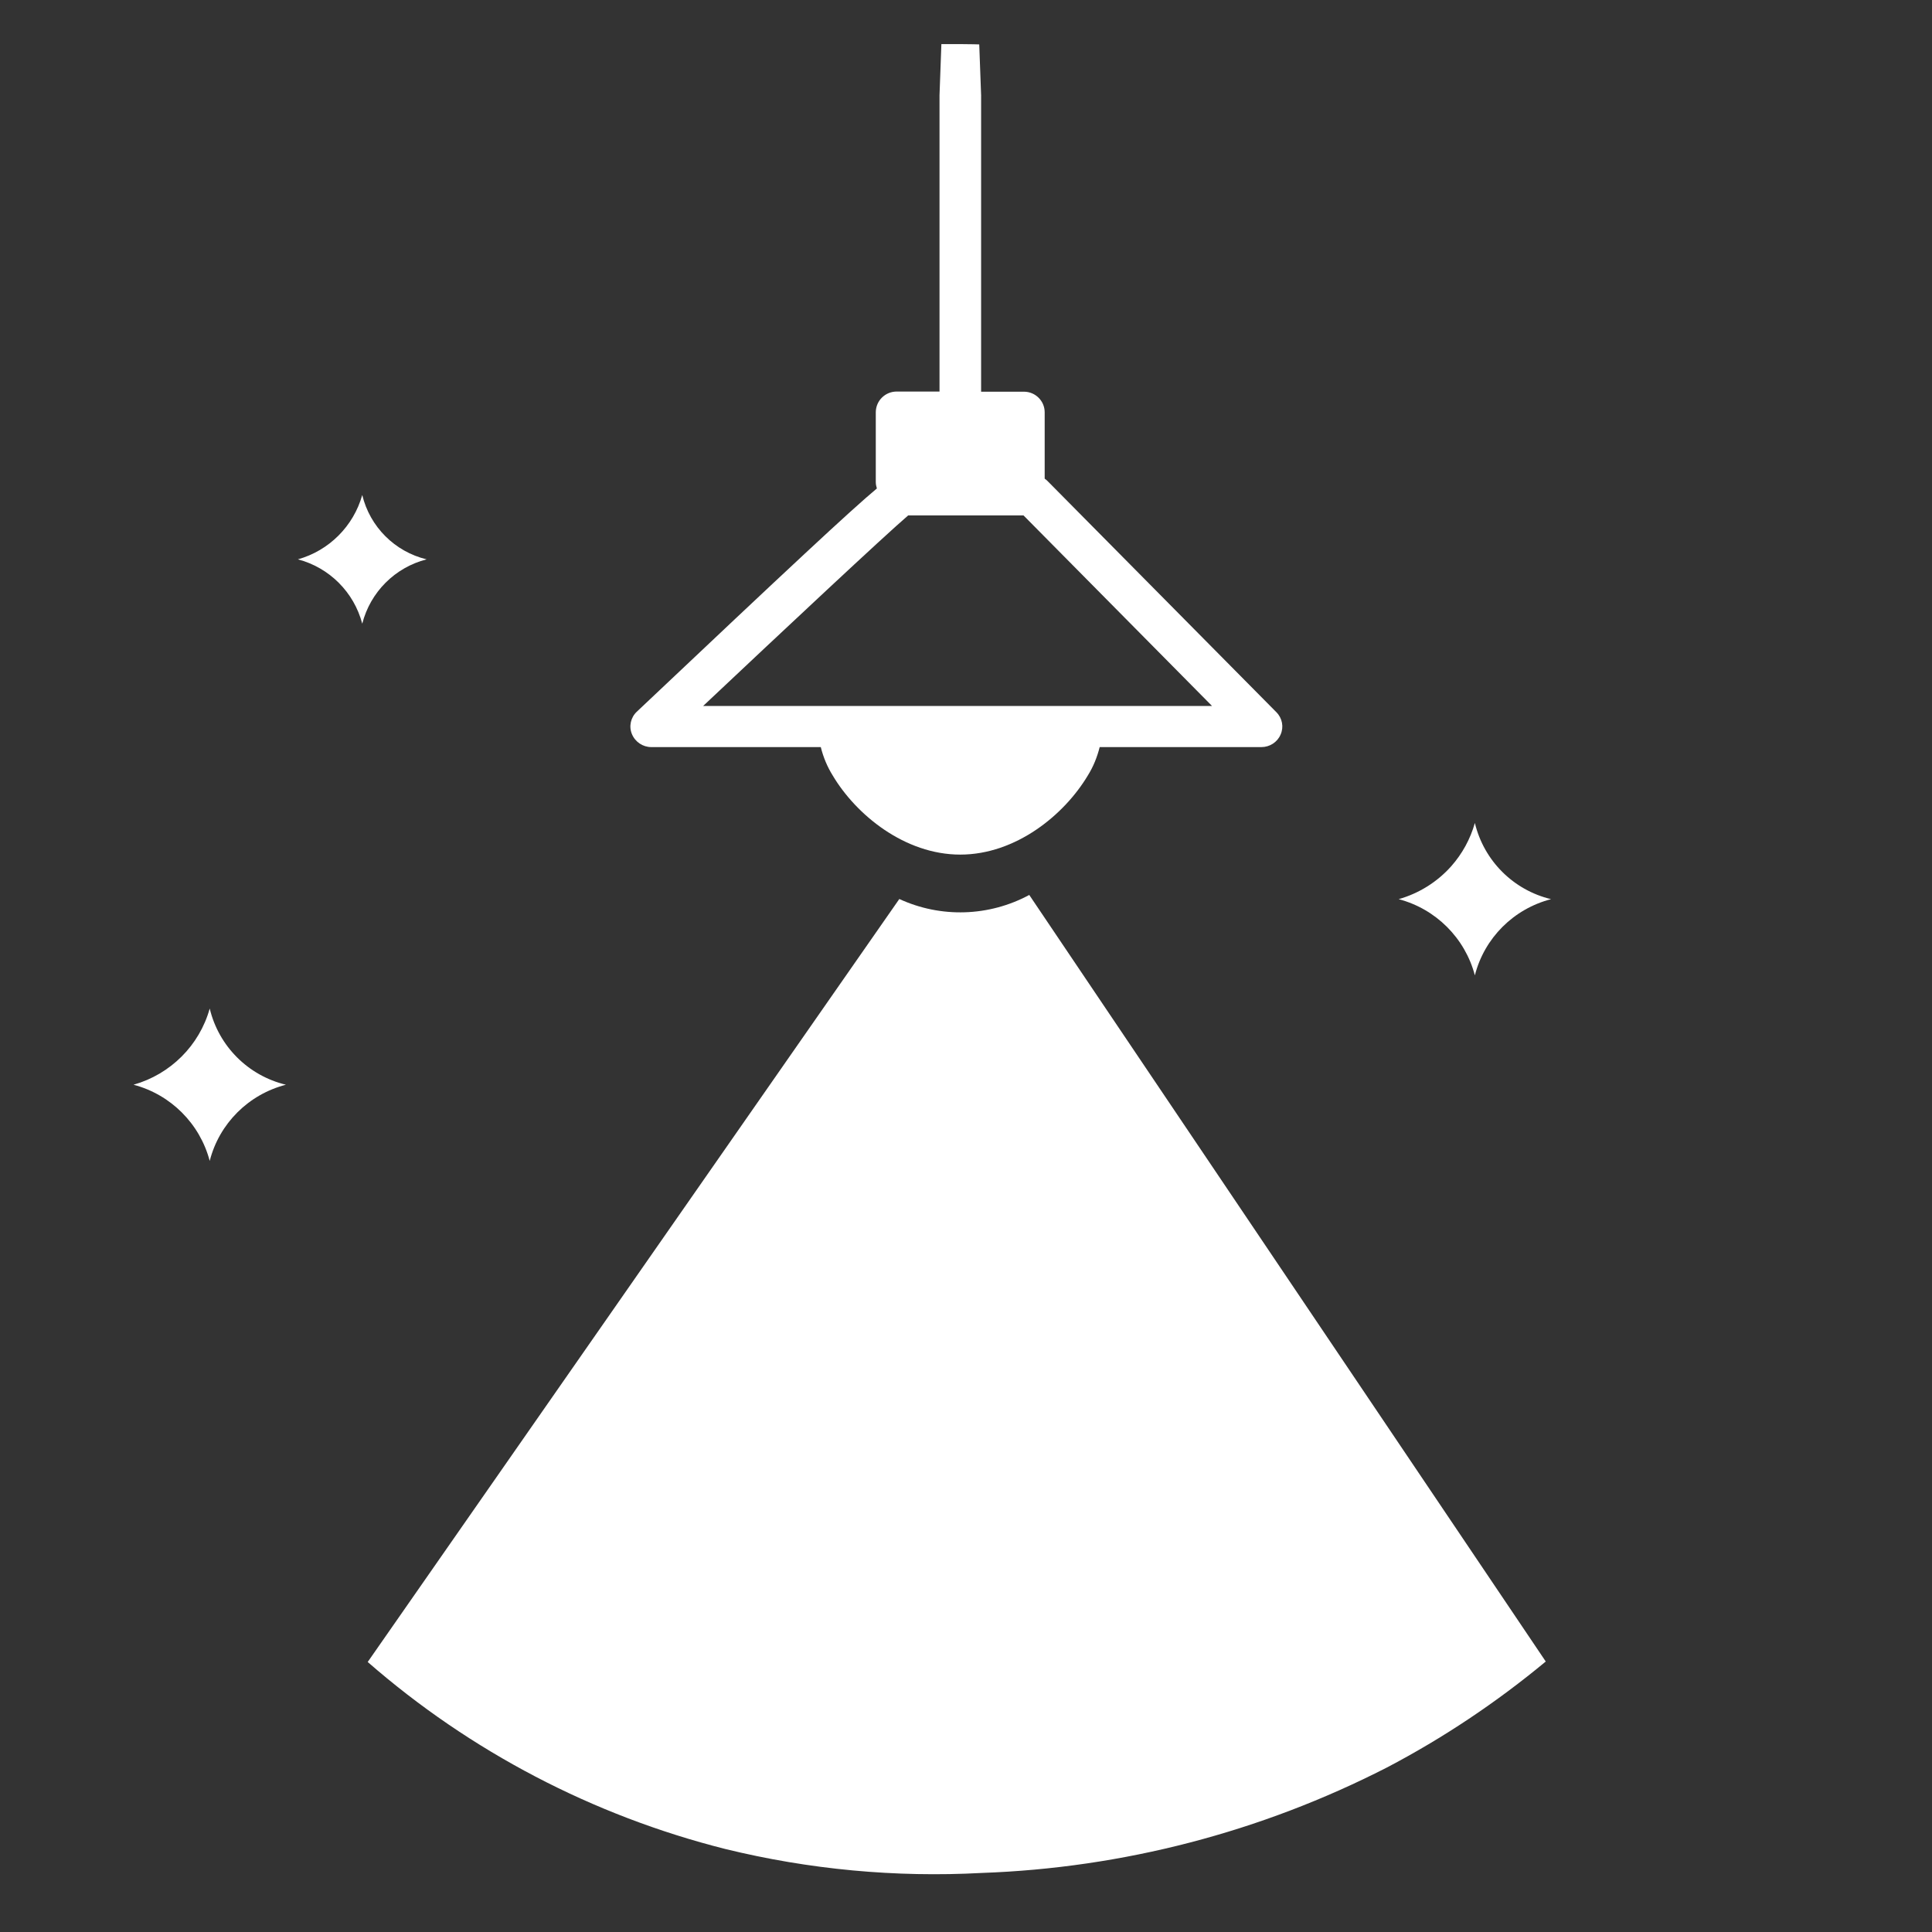 <?xml version="1.0" encoding="UTF-8"?>
<svg id="Layer_2" data-name="Layer 2" xmlns="http://www.w3.org/2000/svg" viewBox="0 0 124 124">
  <rect x="0" y="0" width="124" height="124" fill="#333333" stroke="none"/>
  <g id="Logo">
    <g id="symbol_07_02_0004_01" data-name="symbol 07 02 0004 01">
      <path id="_패스_1159" data-name="패스 1159" d="m57.72,57.7l-34.12,48.97c6.59,5.75,14.46,9.86,22.94,12,5.39,1.32,10.94,1.84,16.47,1.54,9.05-.32,17.92-2.63,25.99-6.76,3.63-1.9,7.05-4.19,10.21-6.81l-33.15-49.2c-2.58,1.39-5.67,1.49-8.34.26h0Z" fill="#fff"/>
      <path id="_패스_1160" data-name="패스 1160" d="m81.92,45.71l-14.71-14.86s-.1-.09-.16-.13v-4.26c0-.73-.6-1.32-1.33-1.32h-2.75V6.12c-.08-2.15-.12-3.27-.12-3.27h0s-.6-.02-1.2-.02c-.6,0-1.23,0-1.23,0h0s-.04,1.15-.12,3.28v19.02h-2.75c-.73,0-1.33.58-1.34,1.32h0v4.49c0,.14.03.28.07.41-1.69,1.41-5.56,5.02-15.41,14.33-.39.37-.52.94-.31,1.44.21.5.7.83,1.24.83h10.88c.16.65.42,1.27.77,1.83,1.5,2.52,4.62,5.07,8.18,5.07h0c3.57,0,6.68-2.55,8.19-5.08.35-.56.6-1.18.76-1.82h10.38c.53,0,1.02-.31,1.23-.8.22-.49.11-1.06-.27-1.44Zm-36.79-.4c5.17-4.87,11.65-10.94,13.16-12.23h7.4l12.1,12.23h-32.66Z" fill="#fff"/>
      <path id="_패스_1161" data-name="패스 1161" d="m94.66,62.6c-.63-2.39-2.5-4.26-4.89-4.89,1.3-.37,2.47-1.1,3.37-2.11.71-.8,1.23-1.75,1.52-2.78.58,2.42,2.47,4.31,4.89,4.89-2.4.62-4.28,2.49-4.89,4.89Z" fill="#fff"/>
      <path id="_패스_1162" data-name="패스 1162" d="m23.25,40.03c-.53-2.02-2.11-3.6-4.13-4.13,2-.56,3.57-2.13,4.13-4.13.49,2.04,2.09,3.64,4.13,4.13-2.03.52-3.61,2.1-4.13,4.13Z" fill="#fff"/>
      <path id="_패스_1163" data-name="패스 1163" d="m13.46,74.51c-.63-2.39-2.5-4.26-4.89-4.89,2.37-.67,4.23-2.52,4.89-4.89.58,2.42,2.47,4.31,4.89,4.89-2.4.62-4.28,2.49-4.89,4.89Z" fill="#fff"/>
      <rect id="_사각형_311" data-name="사각형 311" width="124" height="124" fill="none"/>
    </g>
  </g>
</svg>